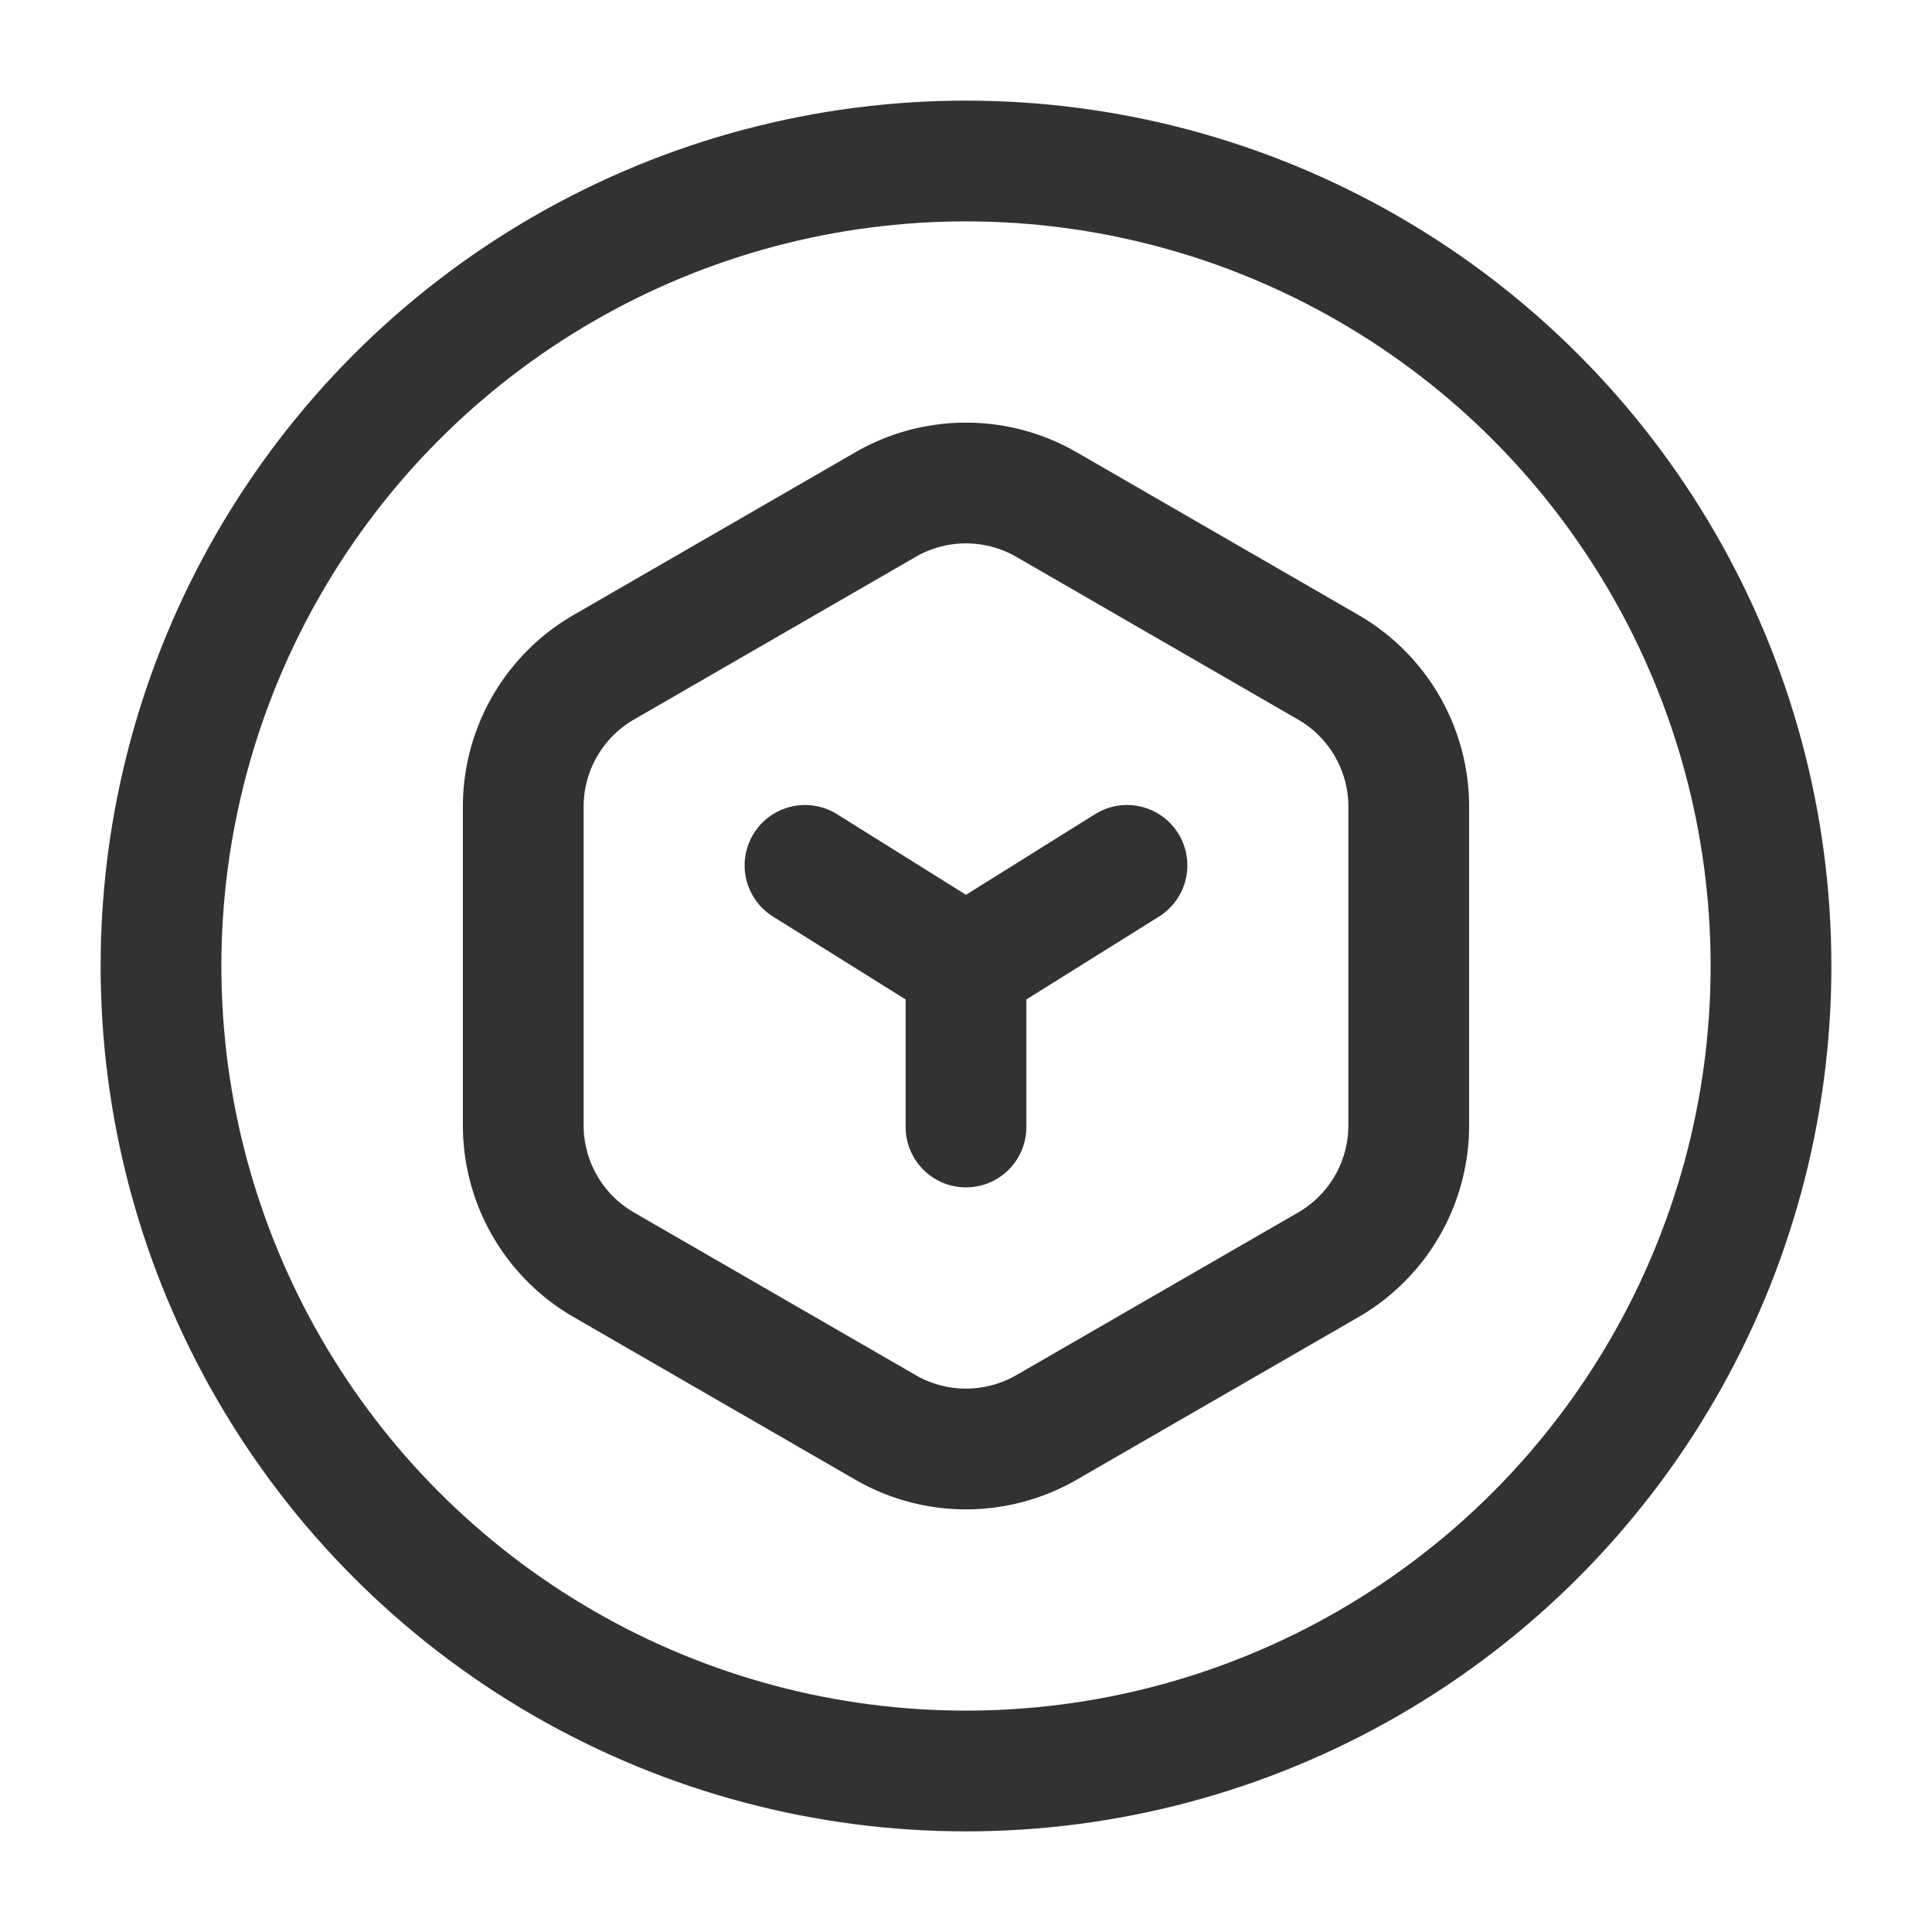<svg xmlns="http://www.w3.org/2000/svg" viewBox="0 0 24 24"><circle cx="12" cy="12" r="10" fill="none" stroke="#323232" stroke-linecap="round" stroke-linejoin="round" stroke-width="1.5"/><path d="M17.5,10.021v3.959a2,2,0,0,1-1,1.732L13,17.732a2,2,0,0,1-2,0L7.5,15.711a2,2,0,0,1-1-1.732V10.021a2,2,0,0,1,1-1.732L11,6.268a2,2,0,0,1,2,0l3.5,2.021A2,2,0,0,1,17.5,10.021Z" fill="none" stroke="#323232" stroke-linecap="round" stroke-linejoin="round" stroke-width="1.5"/><path d="M12,12v2" fill="none" stroke="#323232" stroke-linecap="round" stroke-linejoin="round" stroke-width="1.5"/><path d="M10,10.75,12,12l2-1.25" fill="none" stroke="#323232" stroke-linecap="round" stroke-linejoin="round" stroke-width="1.5"/></svg>